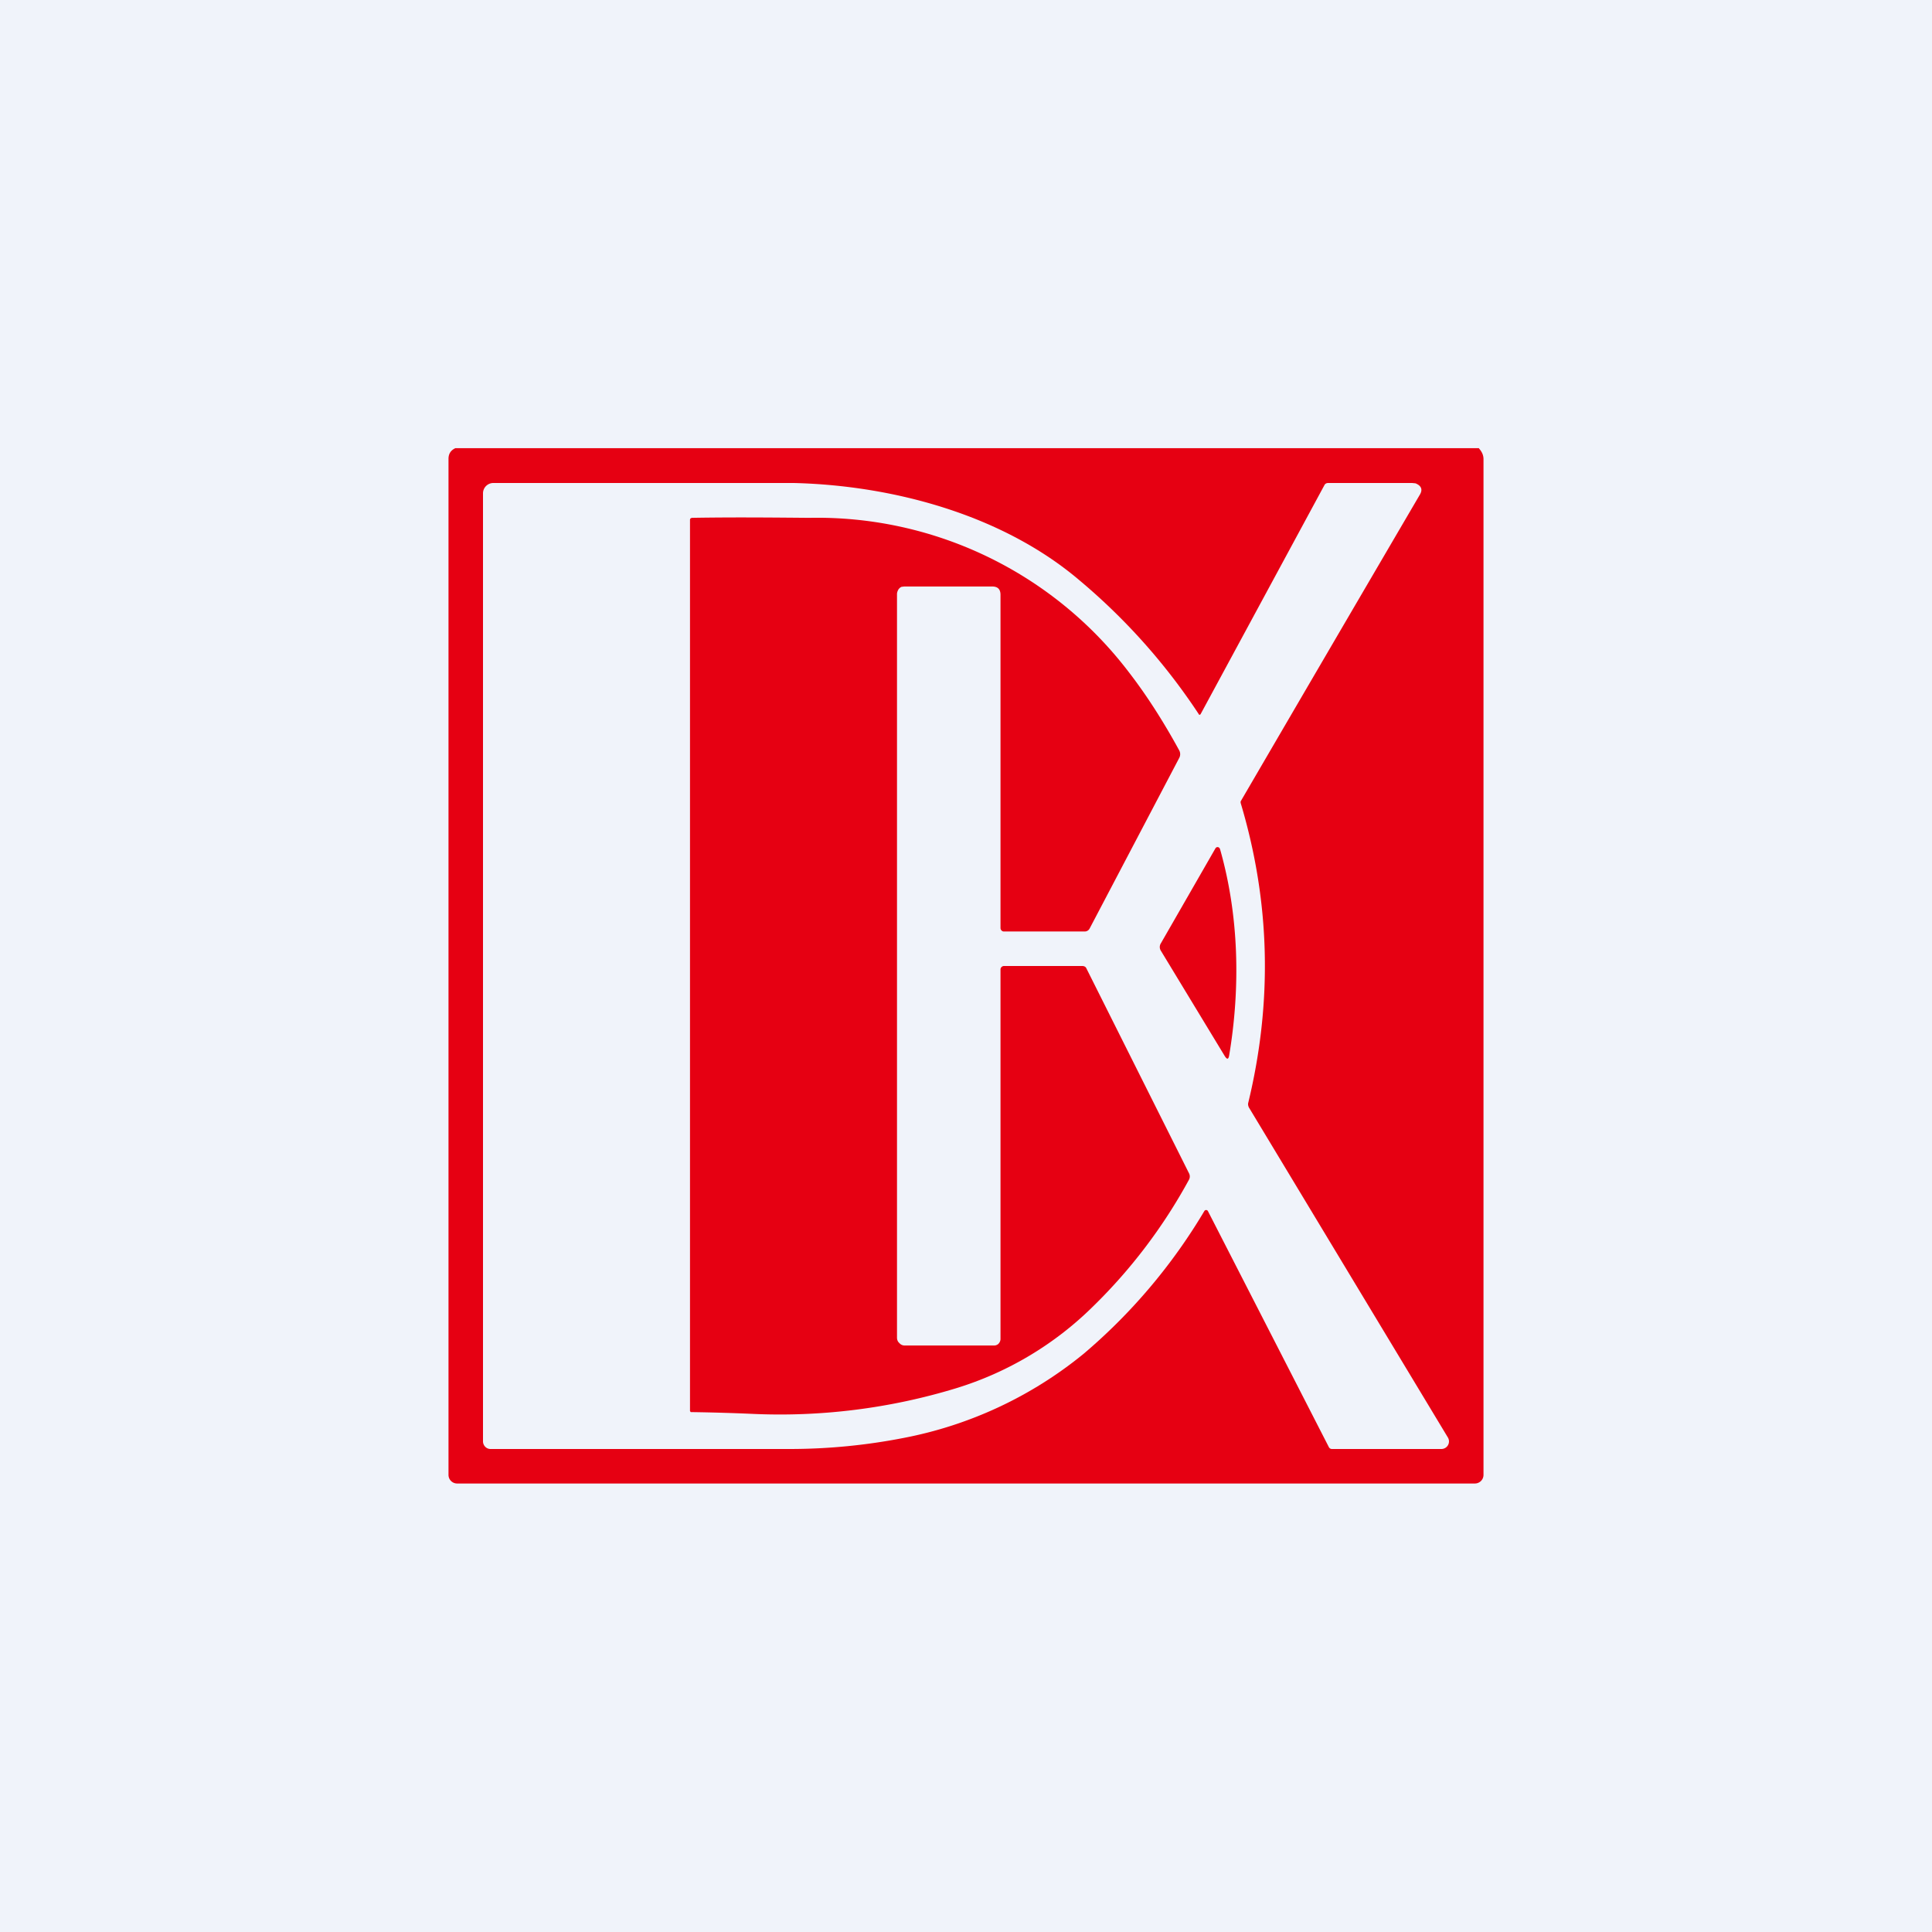 <!-- by TradeStack --><svg width="56" height="56" viewBox="0 0 56 56" xmlns="http://www.w3.org/2000/svg"><path fill="#F0F3FA" d="M0 0h56v56H0z"/><path d="M42.87 13c.09.1.13.2.13.31v29.44a.25.25 0 0 1-.25.25h-29.5a.25.25 0 0 1-.25-.25V13.3c0-.15.07-.25.2-.31h29.67Z" fill="#E60012"/><path d="m34.8 20.7 3.59-6.64c.02-.04.06-.06.11-.06h2.43l.1.01c.17.07.21.18.13.32a5206.63 5206.63 0 0 0-5.2 8.9v.04c.86 2.87.93 5.77.22 8.7-.01.04 0 .09.02.13l5.77 9.57a.22.22 0 0 1 0 .22.22.22 0 0 1-.19.11h-3.17a.1.1 0 0 1-.09-.05l-3.51-6.85a.06.06 0 0 0-.1 0 16.43 16.43 0 0 1-3.5 4.14 11.74 11.74 0 0 1-5.22 2.44 17.24 17.24 0 0 1-3.26.32h-8.71a.21.21 0 0 1-.16-.07.22.22 0 0 1-.06-.15V14.3a.3.3 0 0 1 .3-.3h8.71c2.87.07 6.05.92 8.29 2.83a17.94 17.94 0 0 1 3.46 3.89.05.05 0 0 0 .04-.02Z" fill="#F0F3FA"/><path d="M29 38.8V28.1a.1.1 0 0 1 .03-.07.1.1 0 0 1 .07-.03h2.27c.05 0 .1.02.12.07L34.46 34a.2.2 0 0 1 0 .2 15.47 15.47 0 0 1-2.78 3.67 9.68 9.68 0 0 1-3.97 2.37 17.51 17.51 0 0 1-5.94.74 61.66 61.66 0 0 0-1.75-.05L20 40.9V15.06l.01-.03.04-.02c1.14-.02 2.27-.01 3.4 0a11.35 11.35 0 0 1 9.29 4.5c.47.61.96 1.36 1.44 2.24a.23.23 0 0 1 0 .22l-2.6 4.95a.16.16 0 0 1-.14.08H29.1a.09.09 0 0 1-.07-.03.1.1 0 0 1-.03-.07v-9.66c0-.16-.08-.24-.24-.24h-2.55l-.08.01a.21.21 0 0 0-.11.12.23.23 0 0 0-.02.08v21.56c0 .06.02.12.07.16.04.05.1.07.15.07h2.6c.04 0 .1-.02.13-.06a.2.2 0 0 0 .05-.14Z" fill="#E60012"/><path d="M35.36 24.6c.55 1.92.6 4 .27 5.98-.02.13-.06.14-.13.03l-1.85-3.05a.2.2 0 0 1 0-.22l1.58-2.75a.07.07 0 0 1 .13.02Z" fill="#E60012"/></svg>